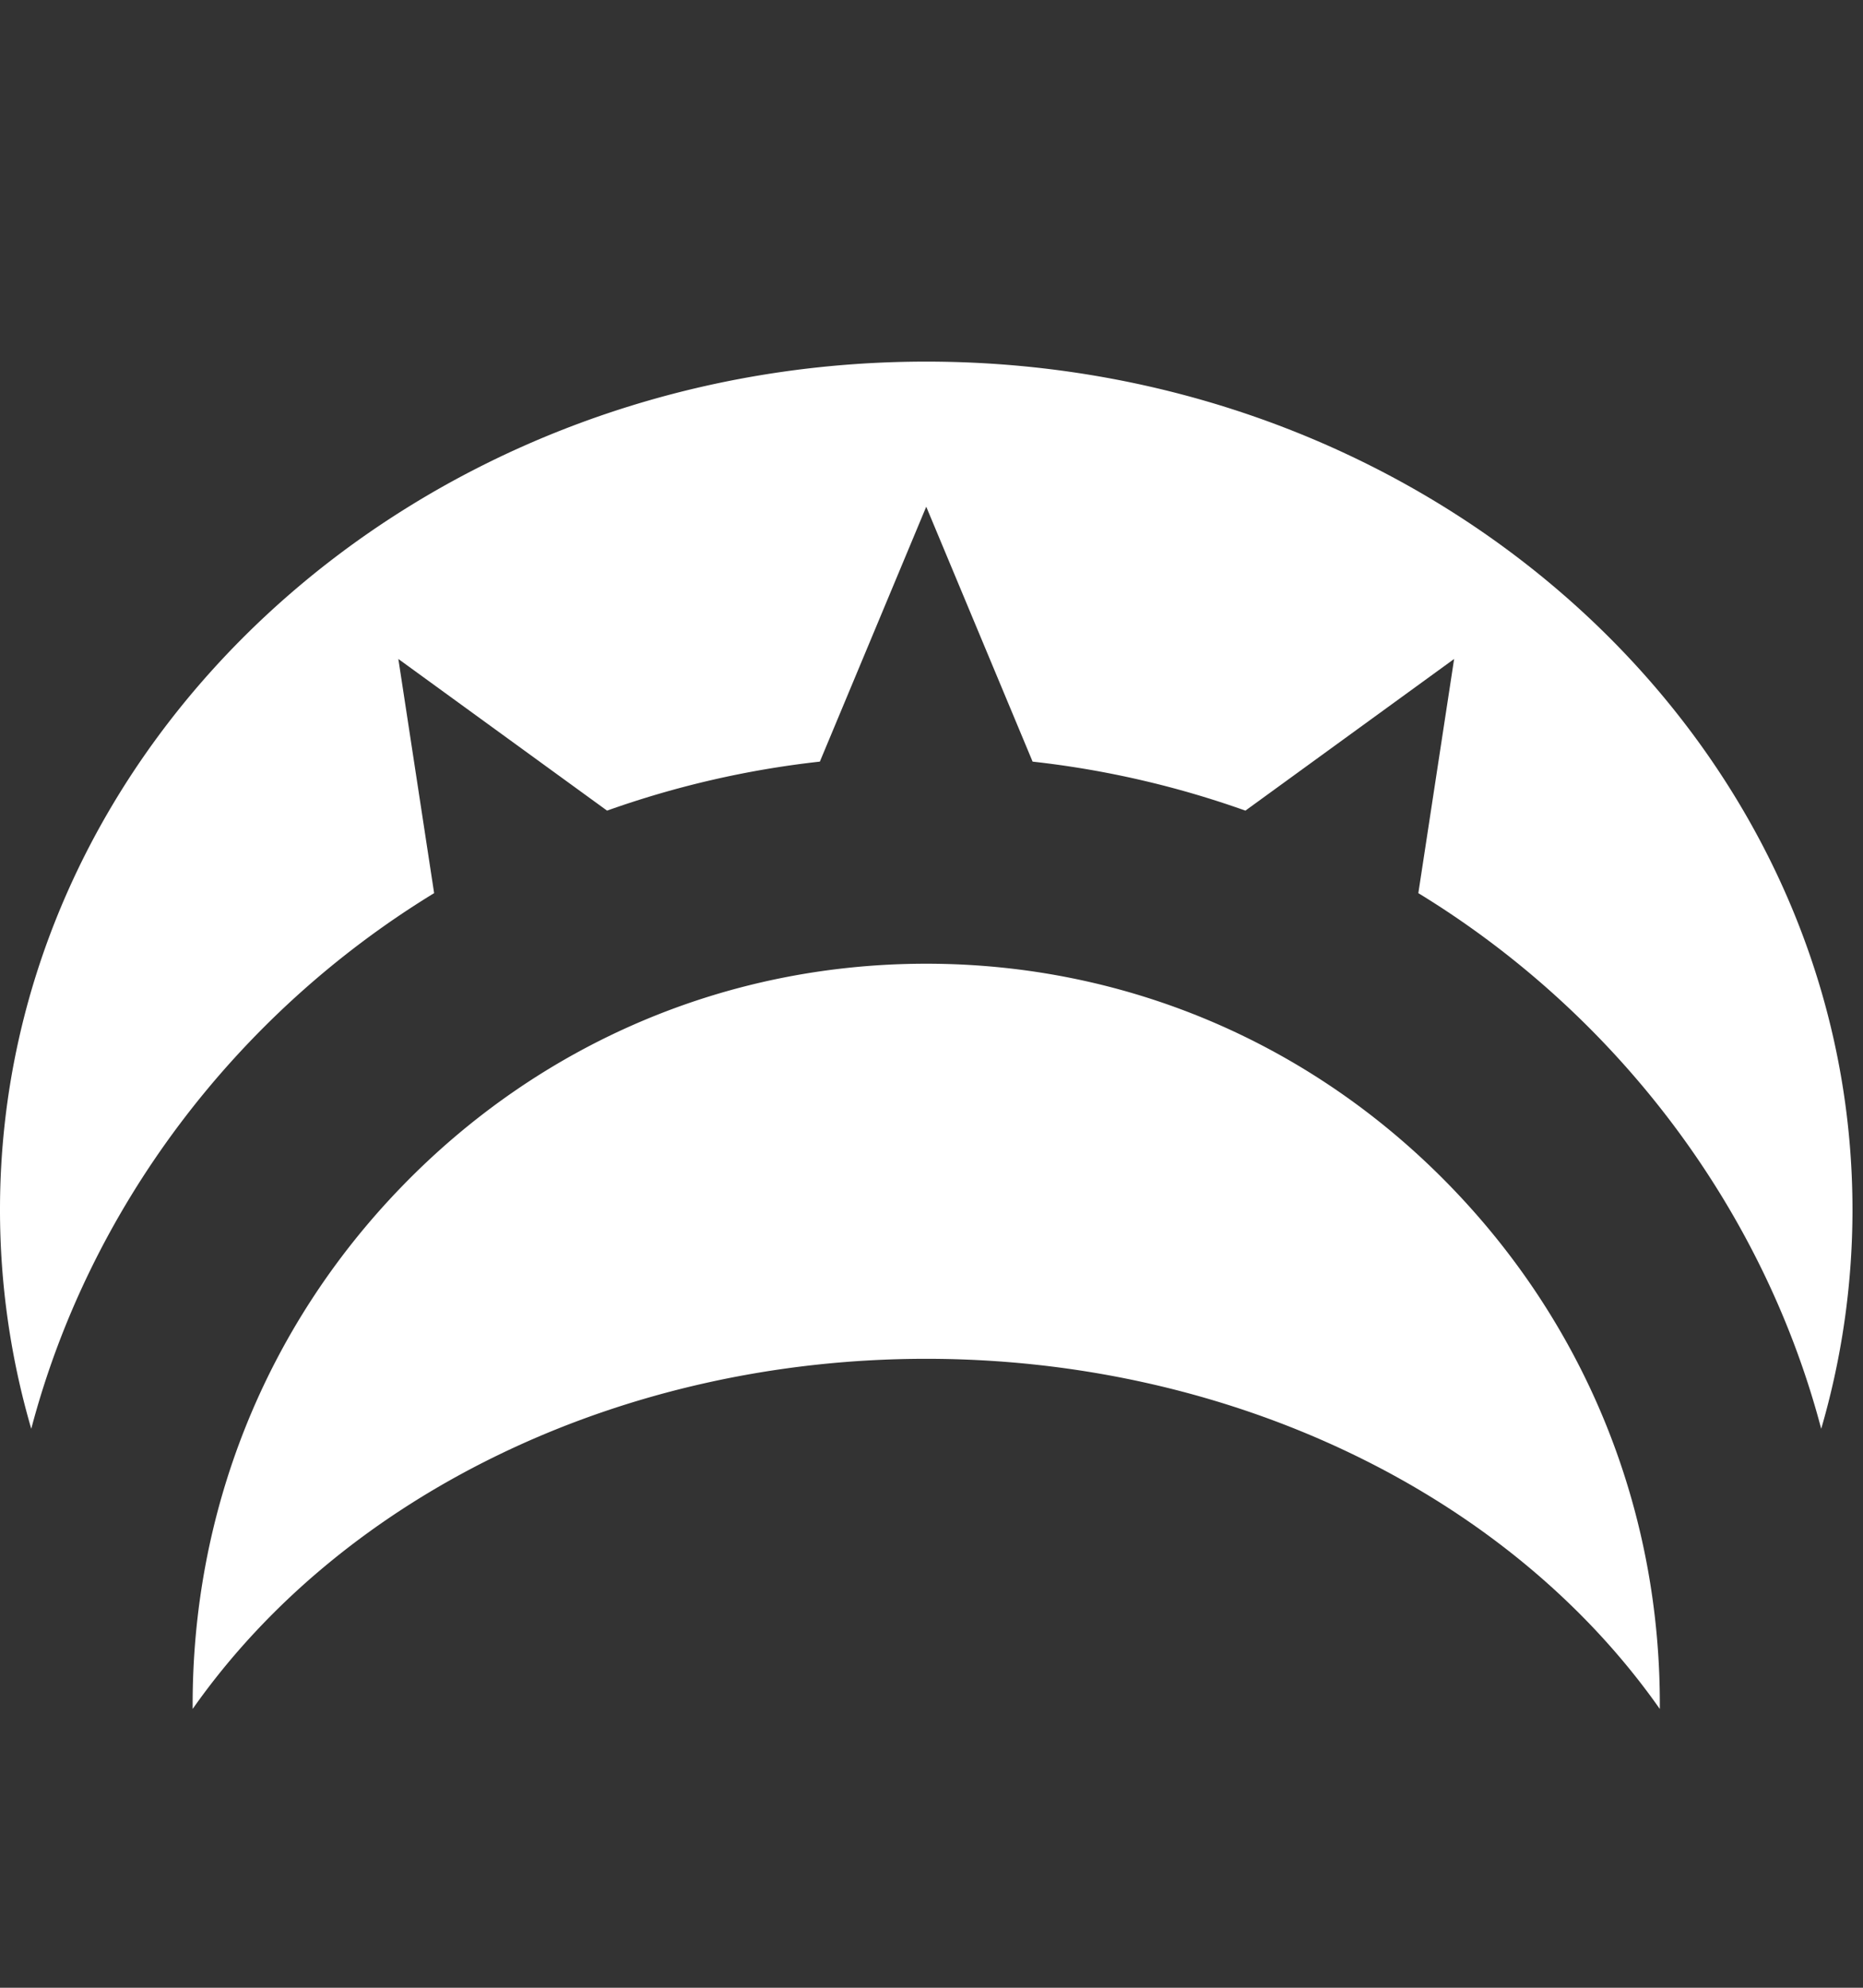 <svg xmlns="http://www.w3.org/2000/svg" viewBox="0 0 960 1024"><rect x="0" y="0" width="960" height="1024" fill="#333333" stroke="none"/><path fill="white" d="M855.296 880.38c-78.36-111.526-222.085-180.383-378.011-180.383-155.918 0-299.641 68.857-378.006 180.372-.594-101.289 37.407-196.463 107.657-269.005 71.75-74.097 167.76-114.9 270.353-114.9 102.637 0 198.675 40.832 270.421 114.987 70.277 72.624 108.254 167.767 107.587 268.928zm83.168-144.327c-29.812-113.234-104.876-213.2-207.597-275.946l18.439-120.632-107.551 78.126a486.667 486.667 0 0 0-109.657-25.248l-54.81-131.314-54.813 131.311a486.717 486.717 0 0 0-109.657 25.248l-107.549-78.126 18.437 120.632C120.985 522.851 45.921 622.816 16.11 736.05A402.88 402.88 0 0 1-.001 623.202c0-240.915 214.11-436.915 477.288-436.915s477.29 196 477.29 436.919a403.025 403.025 0 0 1-16.114 112.848z"/></svg>
